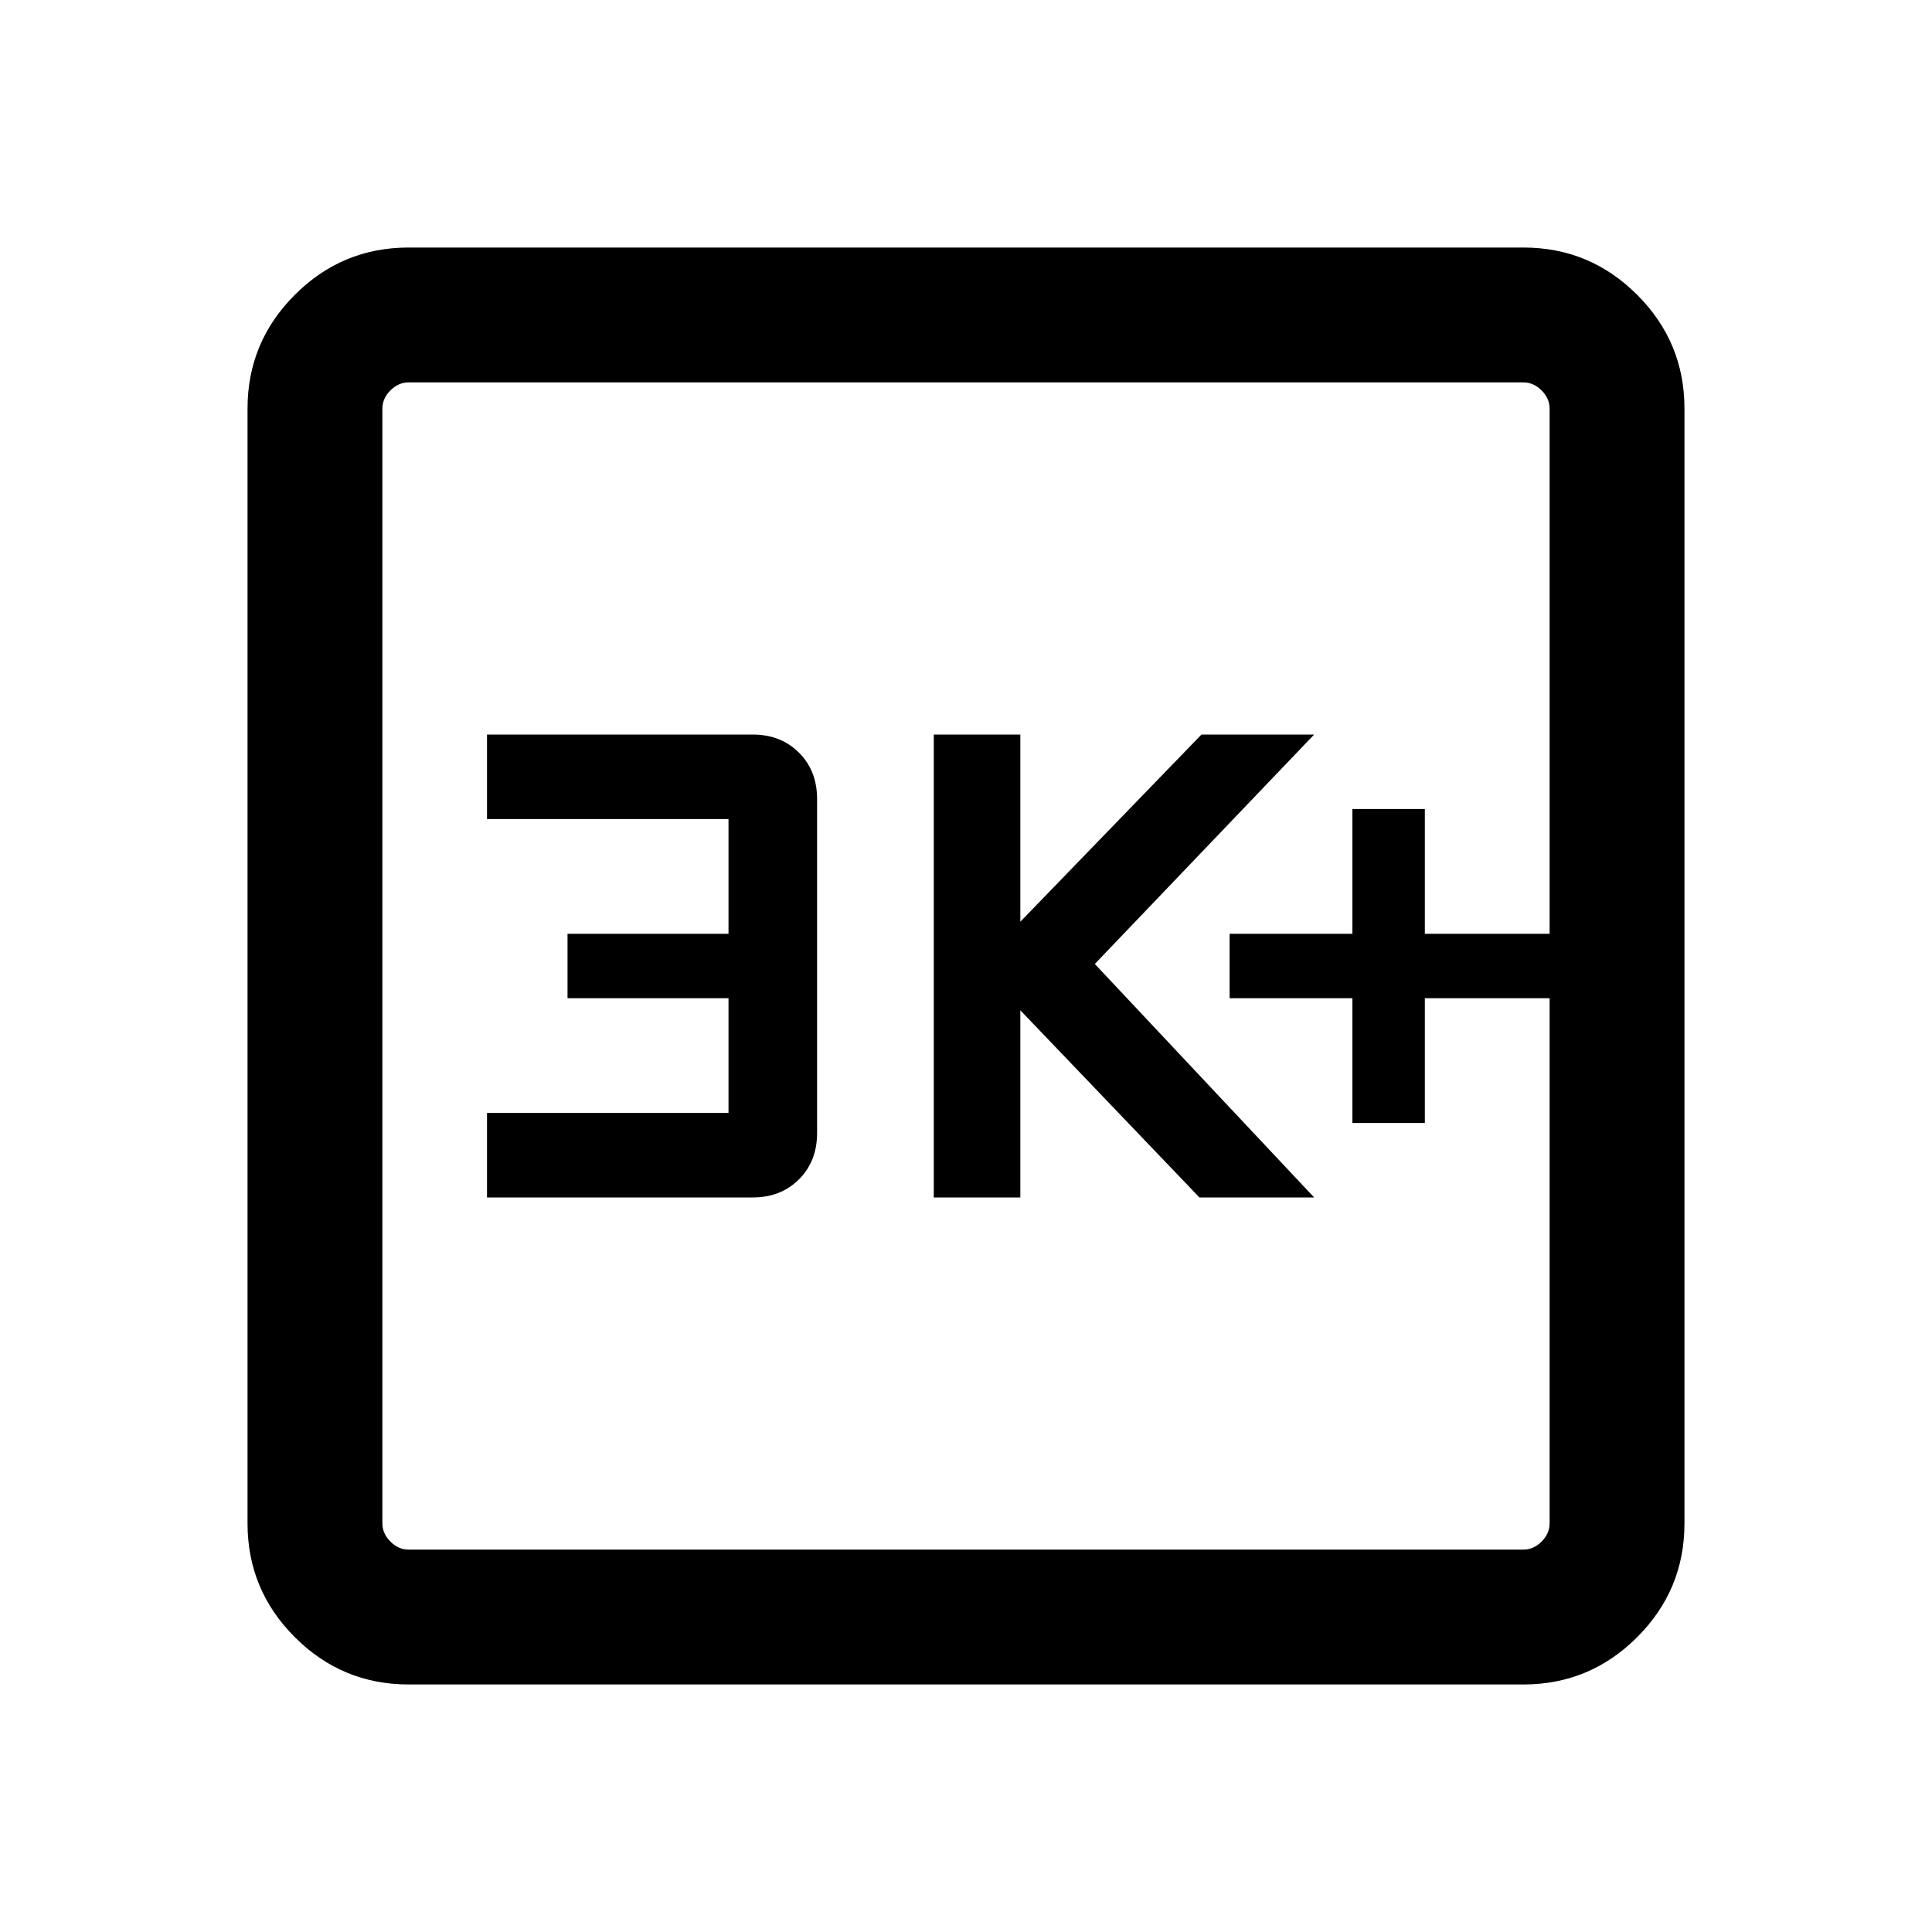 <svg xmlns="http://www.w3.org/2000/svg" height="40" width="40"><path d="M28 23.25h1.5v-2.583h2.583v-1.334H29.5V16.75H28v2.583h-2.542v1.334H28Zm-8.667 1.542h1.792v-3.875l3.708 3.875h2.375l-4.541-4.834 4.541-4.75h-2.333l-3.75 3.875v-3.875h-1.792Zm-9.25 0h5.5q.584 0 .959-.375t.375-.959v-6.916q0-.584-.375-.959t-.959-.375h-5.5v1.75h5v2.375H11.75v1.334h3.333v2.375h-5ZM8.458 34.875q-1.375 0-2.354-.979-.979-.979-.979-2.354V8.458q0-1.375.979-2.354.979-.979 2.354-.979h23.084q1.375 0 2.354.979.979.979.979 2.354v23.084q0 1.375-.979 2.354-.979.979-2.354.979Zm0-2.792h23.084q.208 0 .375-.166.166-.167.166-.375V8.458q0-.208-.166-.375-.167-.166-.375-.166H8.458q-.208 0-.375.166-.166.167-.166.375v23.084q0 .208.166.375.167.166.375.166ZM7.917 7.917v24.166V7.917Z"/></svg>